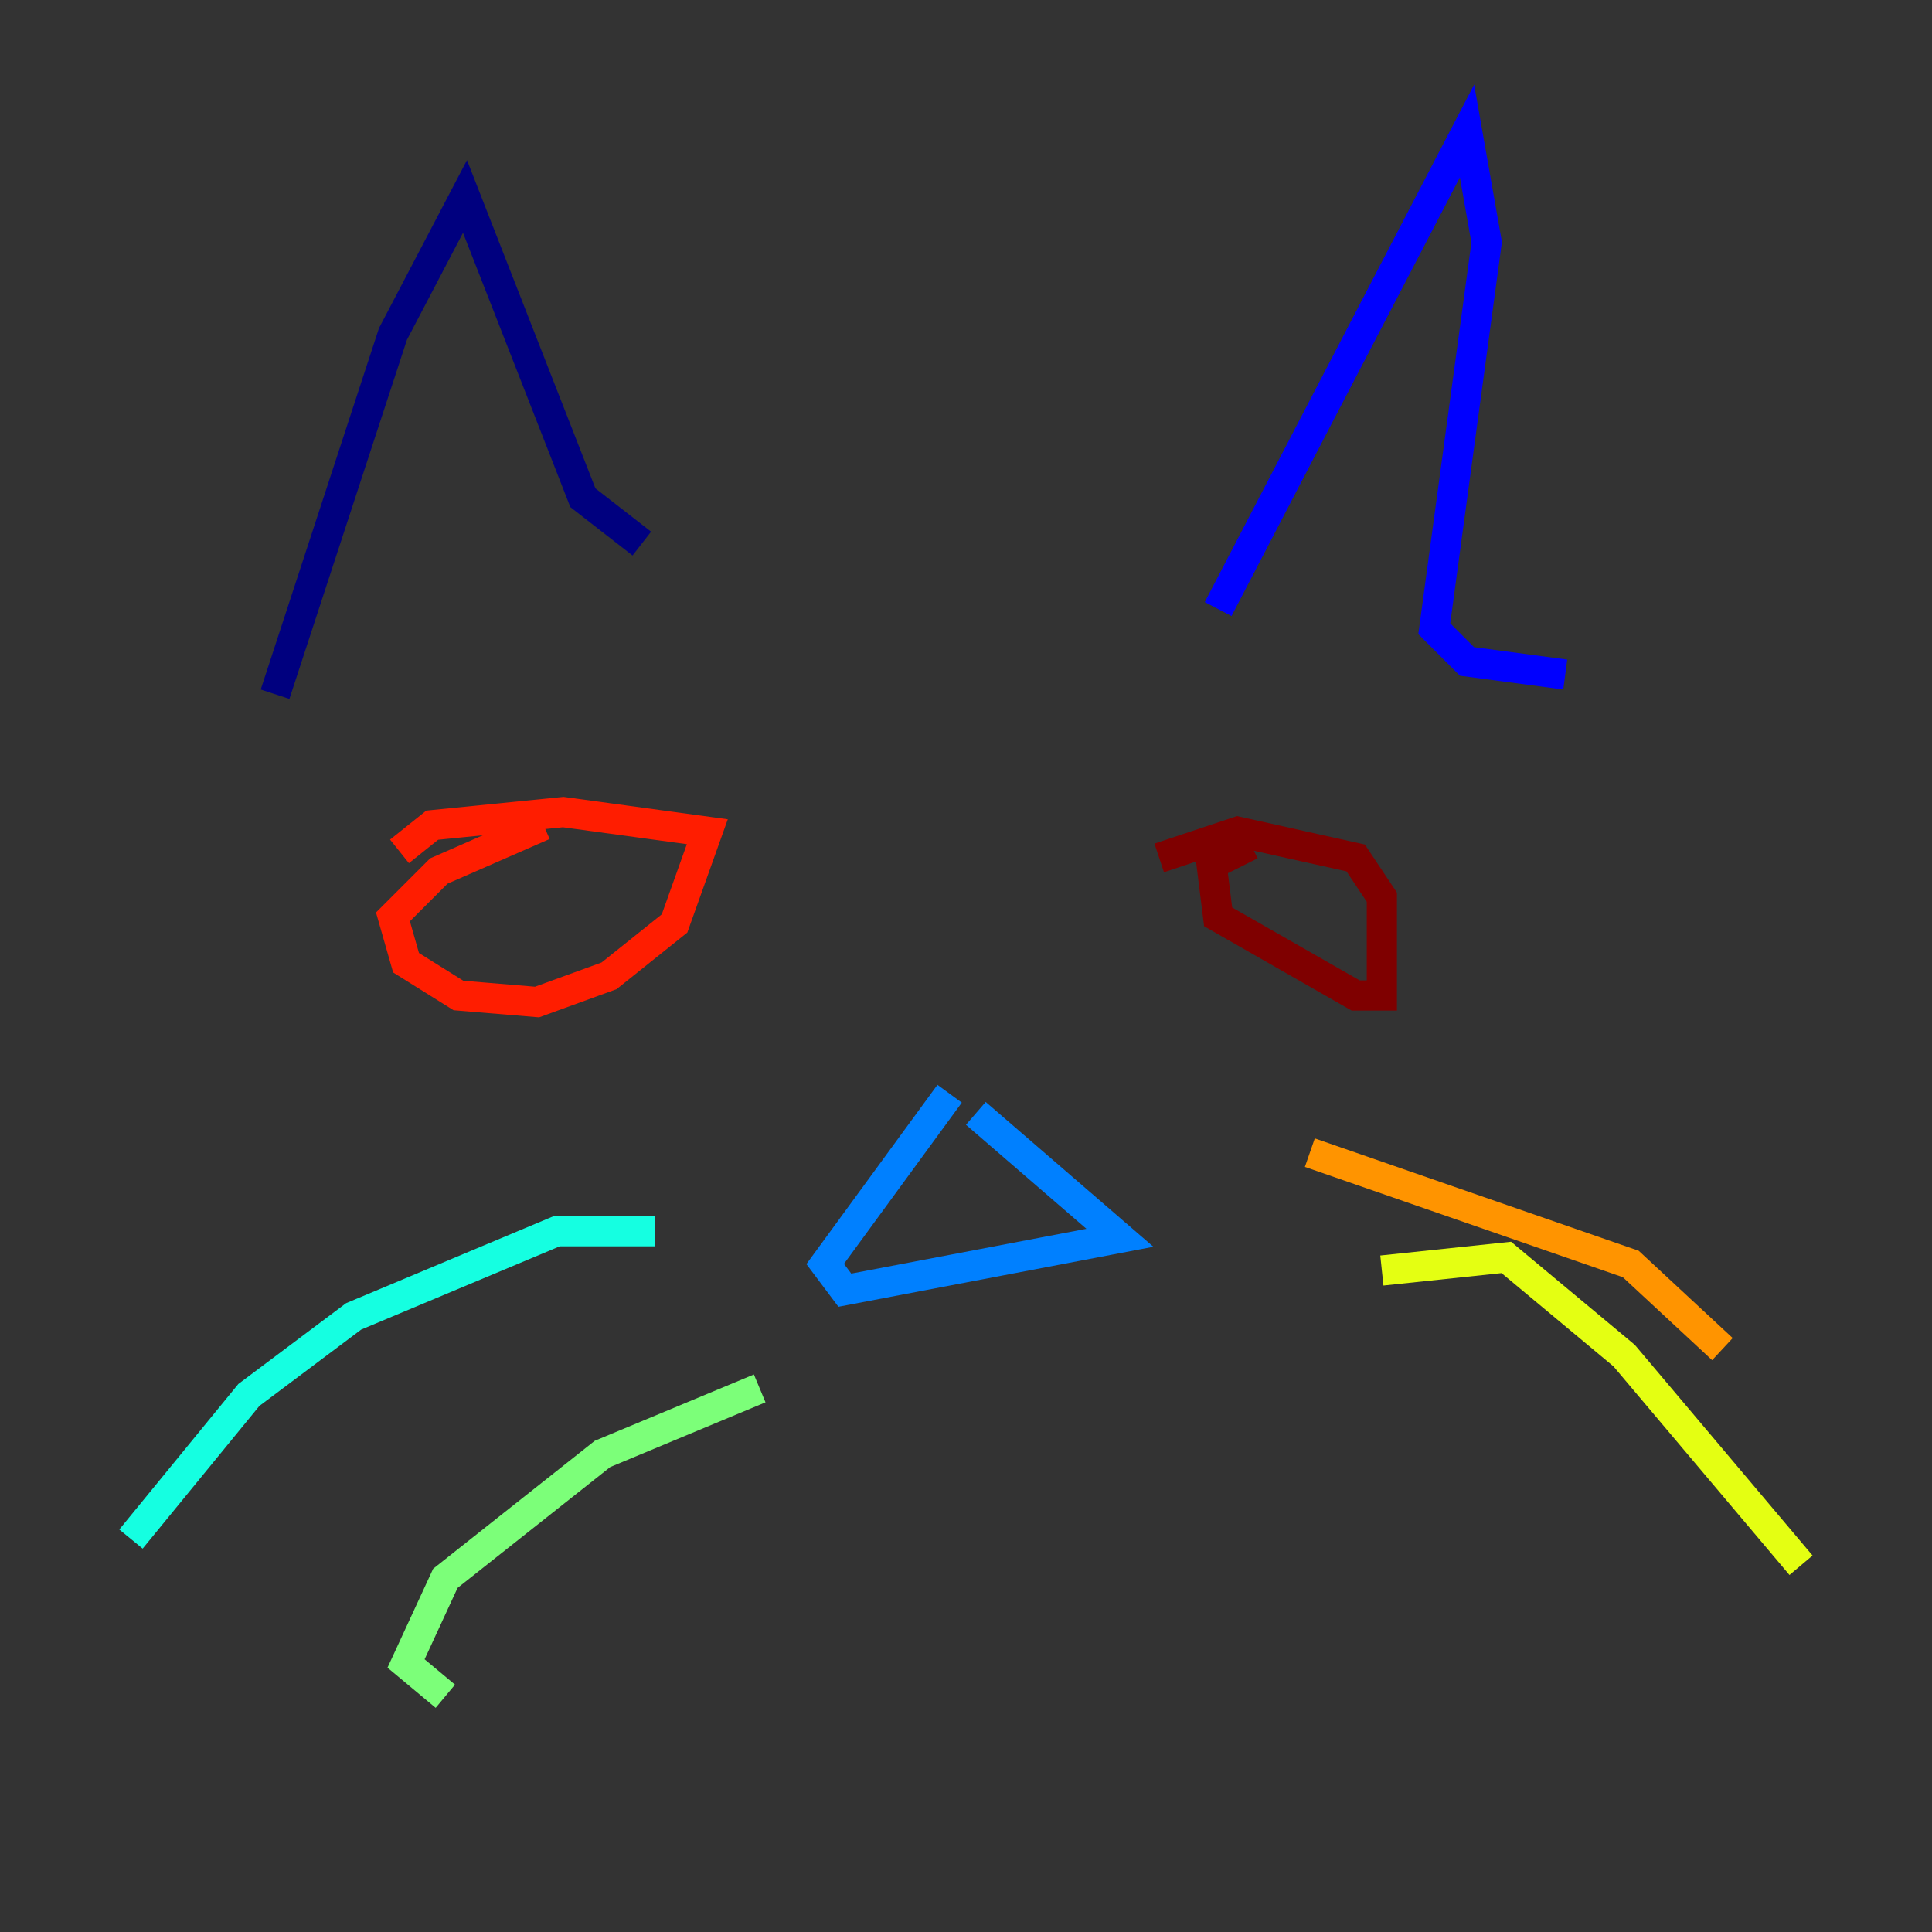 <?xml version="1.0" encoding="utf-8" ?>
<svg baseProfile="tiny" height="128" version="1.2" viewBox="0,0,128,128" width="128" xmlns="http://www.w3.org/2000/svg" xmlns:ev="http://www.w3.org/2001/xml-events" xmlns:xlink="http://www.w3.org/1999/xlink"><rect x="0" y="0" width="128" height="128" fill="#333333" stroke="none"/><defs /><polyline fill="none" points="18.224,45.993 26.034,22.129 30.807,13.017 38.617,32.976 42.522,36.014" stroke="#00007f" stroke-width="2" /><polyline fill="none" points="80.705,40.352 97.193,8.678 98.495,16.054 95.024,41.654 97.193,43.824 103.702,44.691" stroke="#0000ff" stroke-width="2" /><polyline fill="none" points="62.915,72.461 54.671,83.742 55.973,85.478 74.197,82.007 64.651,73.763" stroke="#0080ff" stroke-width="2" /><polyline fill="none" points="43.39,81.573 36.881,81.573 23.43,87.214 16.488,92.42 8.678,101.966" stroke="#15ffe1" stroke-width="2" /><polyline fill="none" points="50.332,91.986 39.919,96.325 29.505,104.57 26.902,110.21 29.505,112.38" stroke="#7cff79" stroke-width="2" /><polyline fill="none" points="91.552,84.176 99.797,83.308 107.607,89.817 119.322,103.702" stroke="#e4ff12" stroke-width="2" /><polyline fill="none" points="86.78,76.366 108.041,83.742 114.115,89.383" stroke="#ff9400" stroke-width="2" /><polyline fill="none" points="36.014,54.671 29.071,57.709 26.034,60.746 26.902,63.783 30.373,65.953 35.58,66.386 40.352,64.651 44.691,61.18 46.861,55.105 37.315,53.803 28.637,54.671 26.468,56.407" stroke="#ff1d00" stroke-width="2" /><polyline fill="none" points="82.875,55.973 80.271,57.275 80.705,60.746 89.817,65.953 91.552,65.953 91.552,59.444 89.817,56.841 82.007,55.105 76.8,56.841" stroke="#7f0000" stroke-width="2" /></svg>